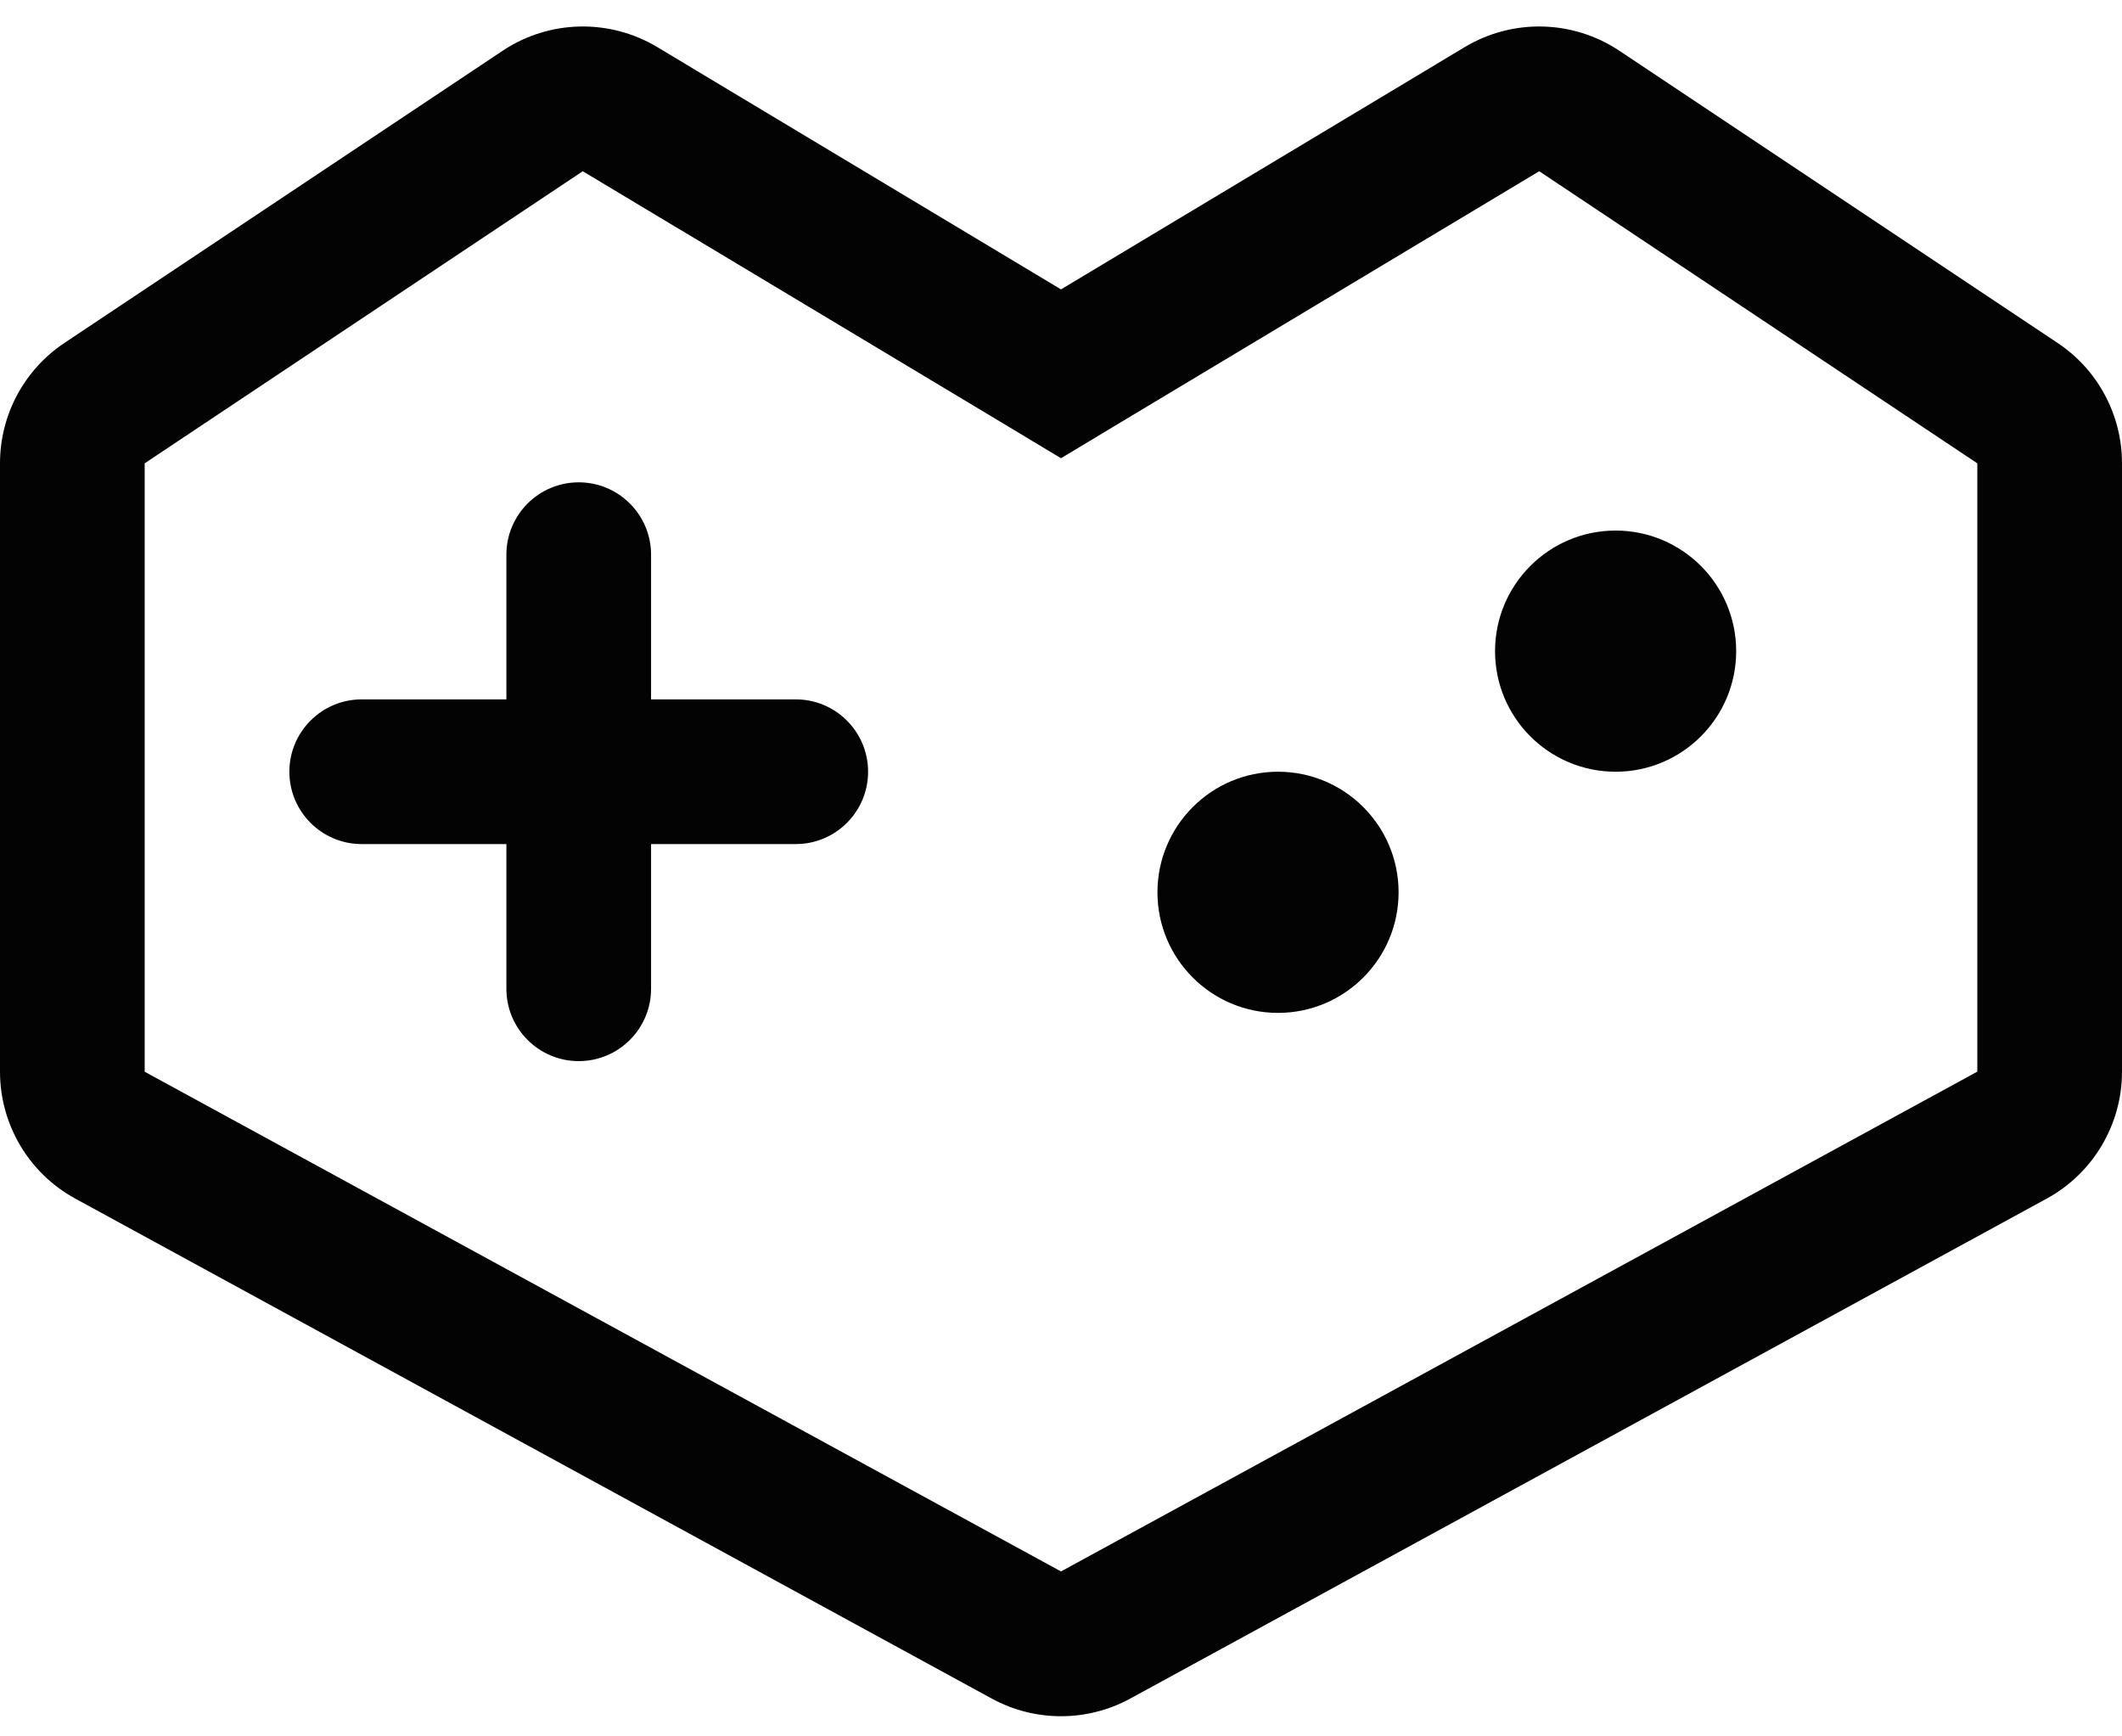 <svg width="22" height="18" viewBox="0 0 22 18" fill="none" xmlns="http://www.w3.org/2000/svg">
<path fill-rule="evenodd" clip-rule="evenodd" d="M11 4.75L10.228 4.286L6.042 1.775L1.5 4.803V11.11L11 16.29L20.5 11.109V4.803L15.958 1.775L11.772 4.286L11 4.75ZM11 3L6.814 0.488C6.317 0.19 5.692 0.205 5.21 0.527L0.668 3.555C0.251 3.833 0 4.3 0 4.803V11.11C0 11.658 0.3 12.164 0.782 12.426L10.282 17.608C10.729 17.852 11.271 17.852 11.718 17.608L21.218 12.426C21.7 12.164 22 11.658 22 11.11V4.803C22 4.301 21.75 3.833 21.332 3.555L16.79 0.527C16.308 0.205 15.683 0.19 15.186 0.488L11 3ZM14.5 9.25C14.5 9.94 13.94 10.5 13.25 10.5C12.56 10.5 12 9.94 12 9.25C12 8.56 12.56 8 13.25 8C13.94 8 14.5 8.56 14.5 9.25ZM6 5C5.586 5 5.25 5.336 5.25 5.75V7.25H3.75C3.336 7.25 3 7.586 3 8C3 8.414 3.336 8.75 3.75 8.75H5.25V10.25C5.25 10.664 5.586 11 6 11C6.414 11 6.75 10.664 6.75 10.25V8.75H8.25C8.664 8.75 9 8.414 9 8C9 7.586 8.664 7.25 8.25 7.25H6.75V5.75C6.75 5.336 6.414 5 6 5ZM16.75 8C17.44 8 18 7.44 18 6.75C18 6.06 17.44 5.5 16.75 5.5C16.06 5.5 15.5 6.06 15.5 6.75C15.5 7.44 16.06 8 16.75 8Z" fill="#030303"/>
</svg>
